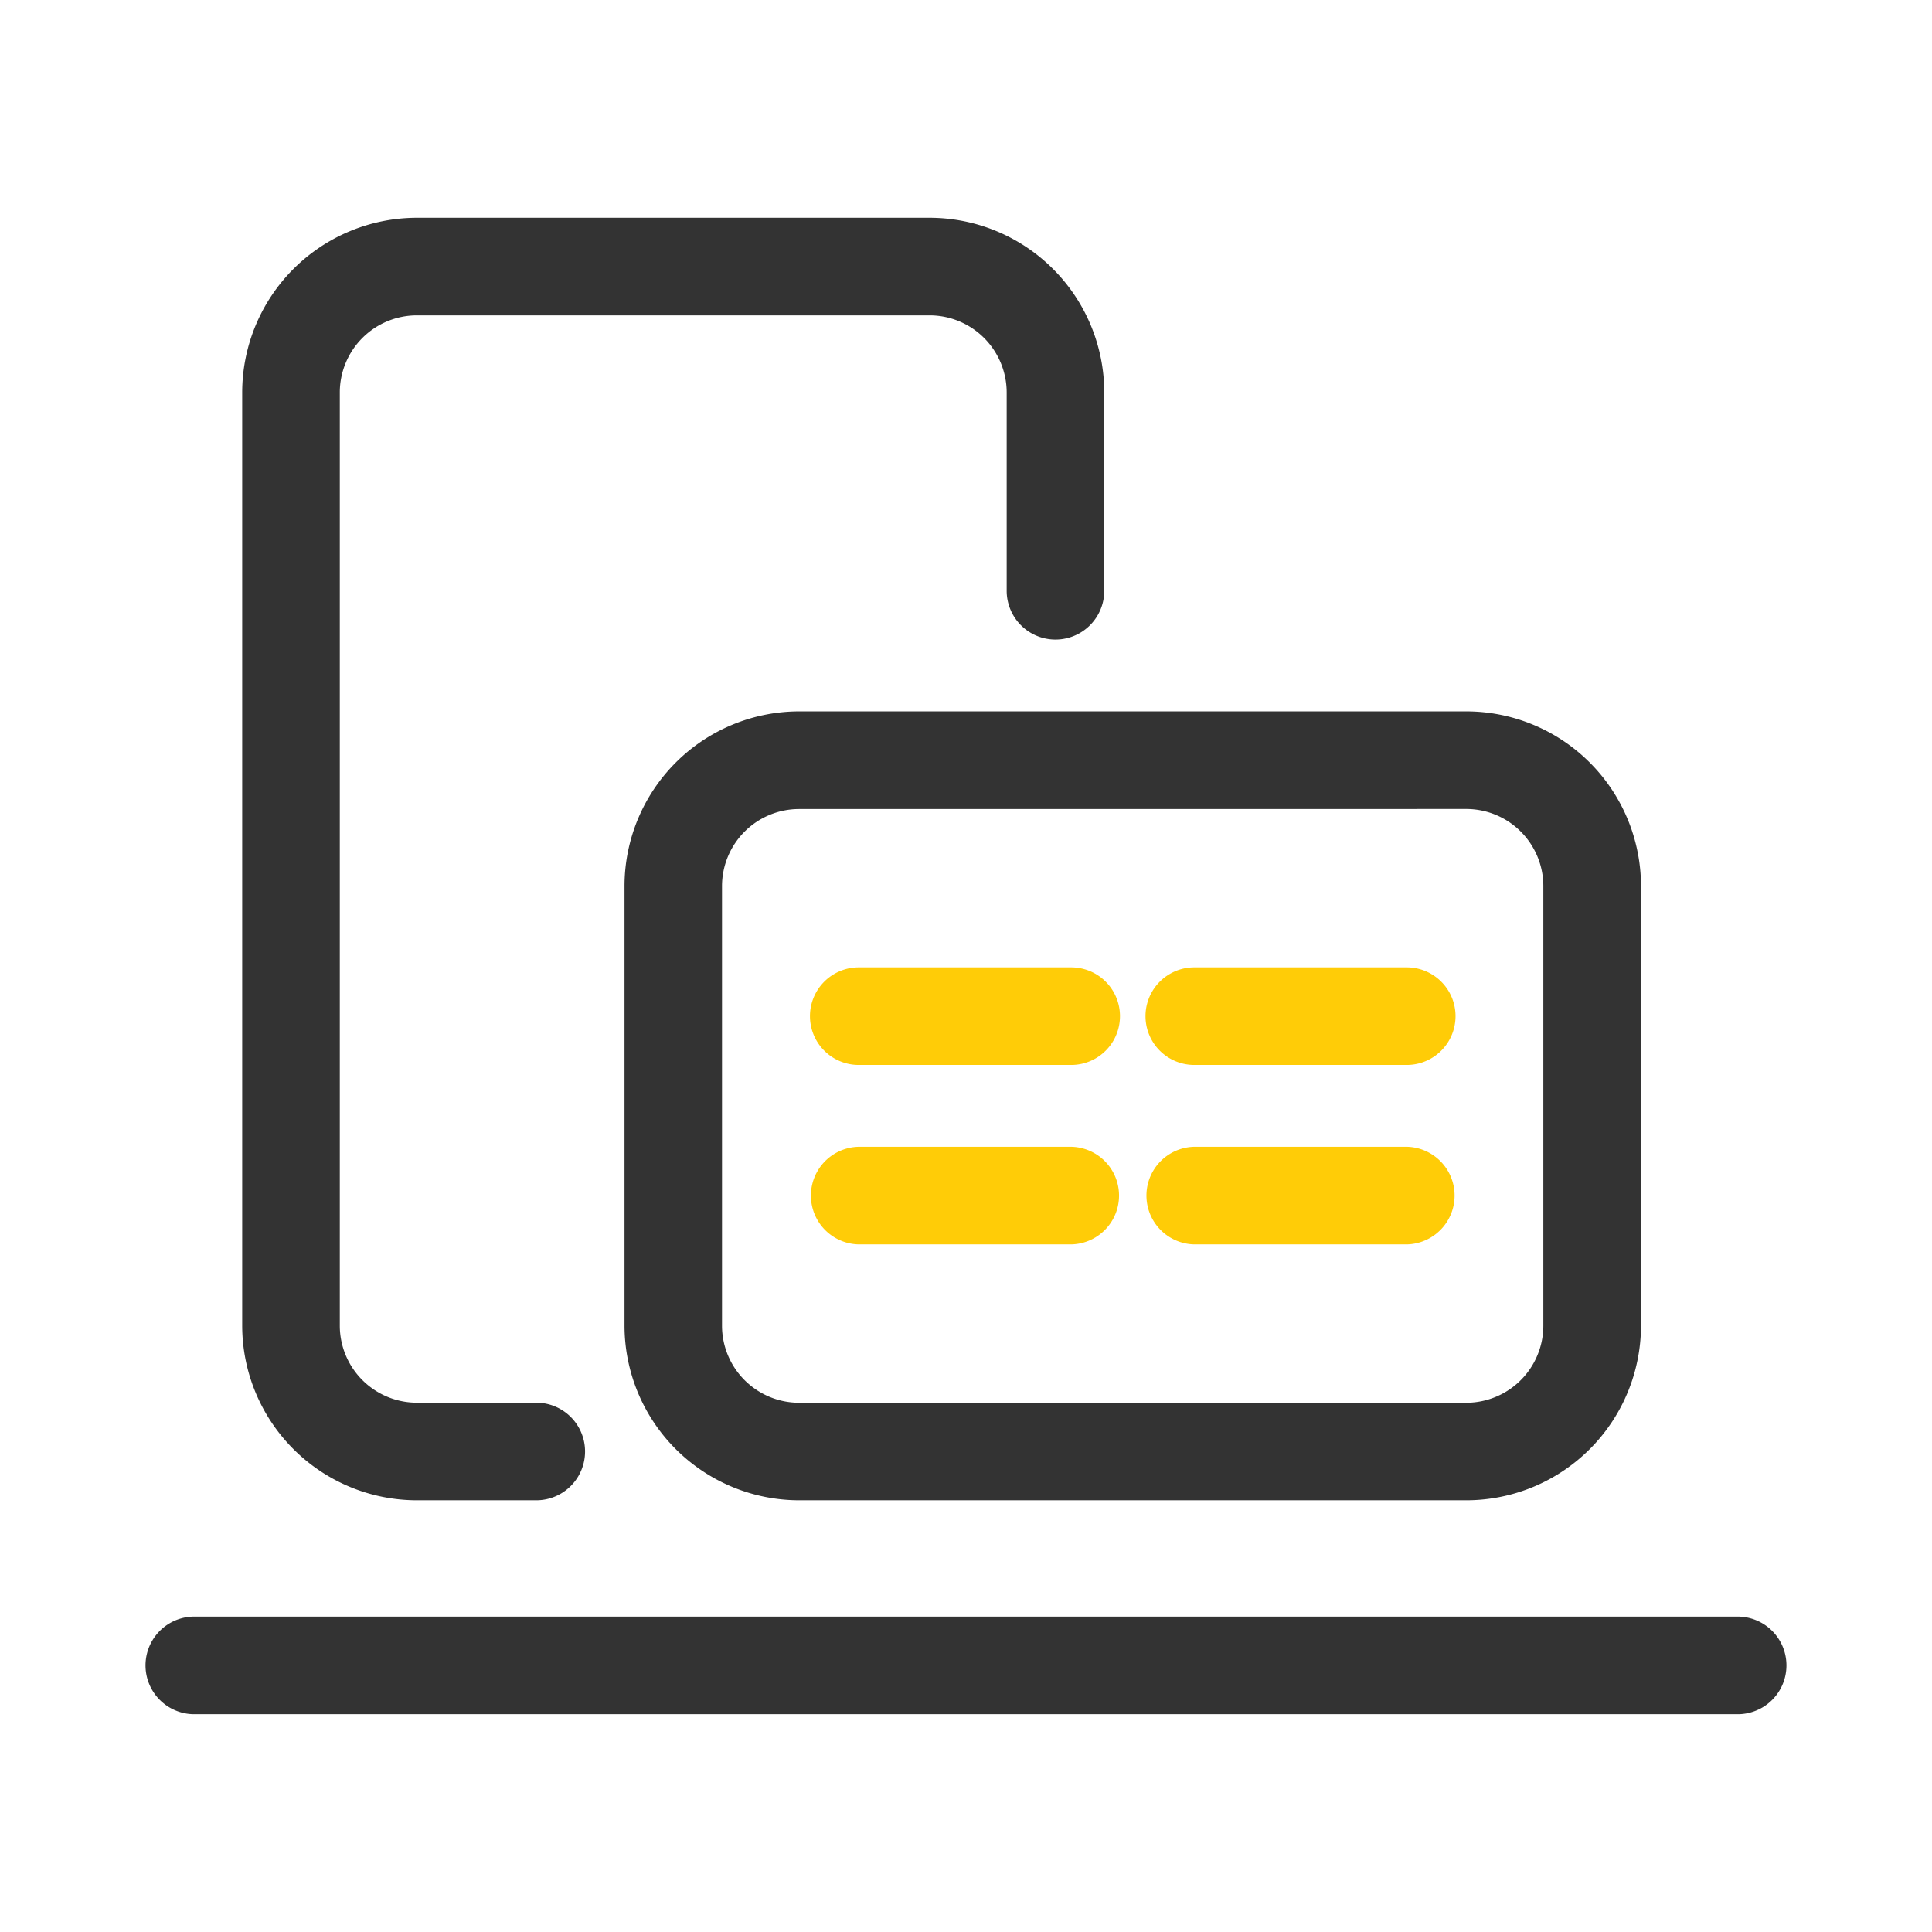 <?xml version="1.0" standalone="no"?><!DOCTYPE svg PUBLIC "-//W3C//DTD SVG 1.1//EN" "http://www.w3.org/Graphics/SVG/1.1/DTD/svg11.dtd"><svg t="1595143652925" class="icon" viewBox="0 0 1024 1024" version="1.1" xmlns="http://www.w3.org/2000/svg" p-id="10226" xmlns:xlink="http://www.w3.org/1999/xlink" width="200" height="200"><defs><style type="text/css"></style></defs><path d="M284.23 795.18h-63.29a92.66 92.66 0 0 1-92.57-92.56V208a92.67 92.67 0 0 1 92.57-92.57h271.78A92.66 92.66 0 0 1 585.28 208v105.12a25.86 25.86 0 0 1-51.72 0V208a40.88 40.88 0 0 0-40.84-40.84H220.94A40.88 40.88 0 0 0 180.1 208v494.62a40.88 40.88 0 0 0 40.84 40.84h63.29a25.86 25.86 0 0 1 0 51.72z" fill="#333333" p-id="10227"></path><path d="M777.2 795.18H423.52A92.66 92.66 0 0 1 331 702.62v-233a92.67 92.67 0 0 1 92.57-92.57H777.2a92.66 92.66 0 0 1 92.56 92.57v233a92.66 92.66 0 0 1-92.56 92.56zM423.52 428.81a40.88 40.88 0 0 0-40.84 40.84v233a40.88 40.88 0 0 0 40.84 40.84H777.2a40.88 40.88 0 0 0 40.8-40.87v-233a40.88 40.88 0 0 0-40.84-40.84zM921.49 908.56h-819a25.87 25.87 0 0 1 0-51.73h819a25.87 25.87 0 0 1 0 51.73z" fill="#333333" p-id="10228"></path><path d="M567.75 564.44H455.16a25.86 25.86 0 1 1 0-51.72h112.59a25.86 25.86 0 1 1 0 51.72zM567.75 659.55H455.16a25.87 25.87 0 0 1 0-51.73h112.59a25.87 25.87 0 0 1 0 51.73zM745.56 564.44H633a25.86 25.86 0 1 1 0-51.72h112.6a25.86 25.86 0 1 1 0 51.72zM745.56 659.55H633a25.87 25.87 0 0 1 0-51.73h112.6a25.87 25.87 0 0 1 0 51.73z" fill="#FFCC07" p-id="10229"></path></svg>